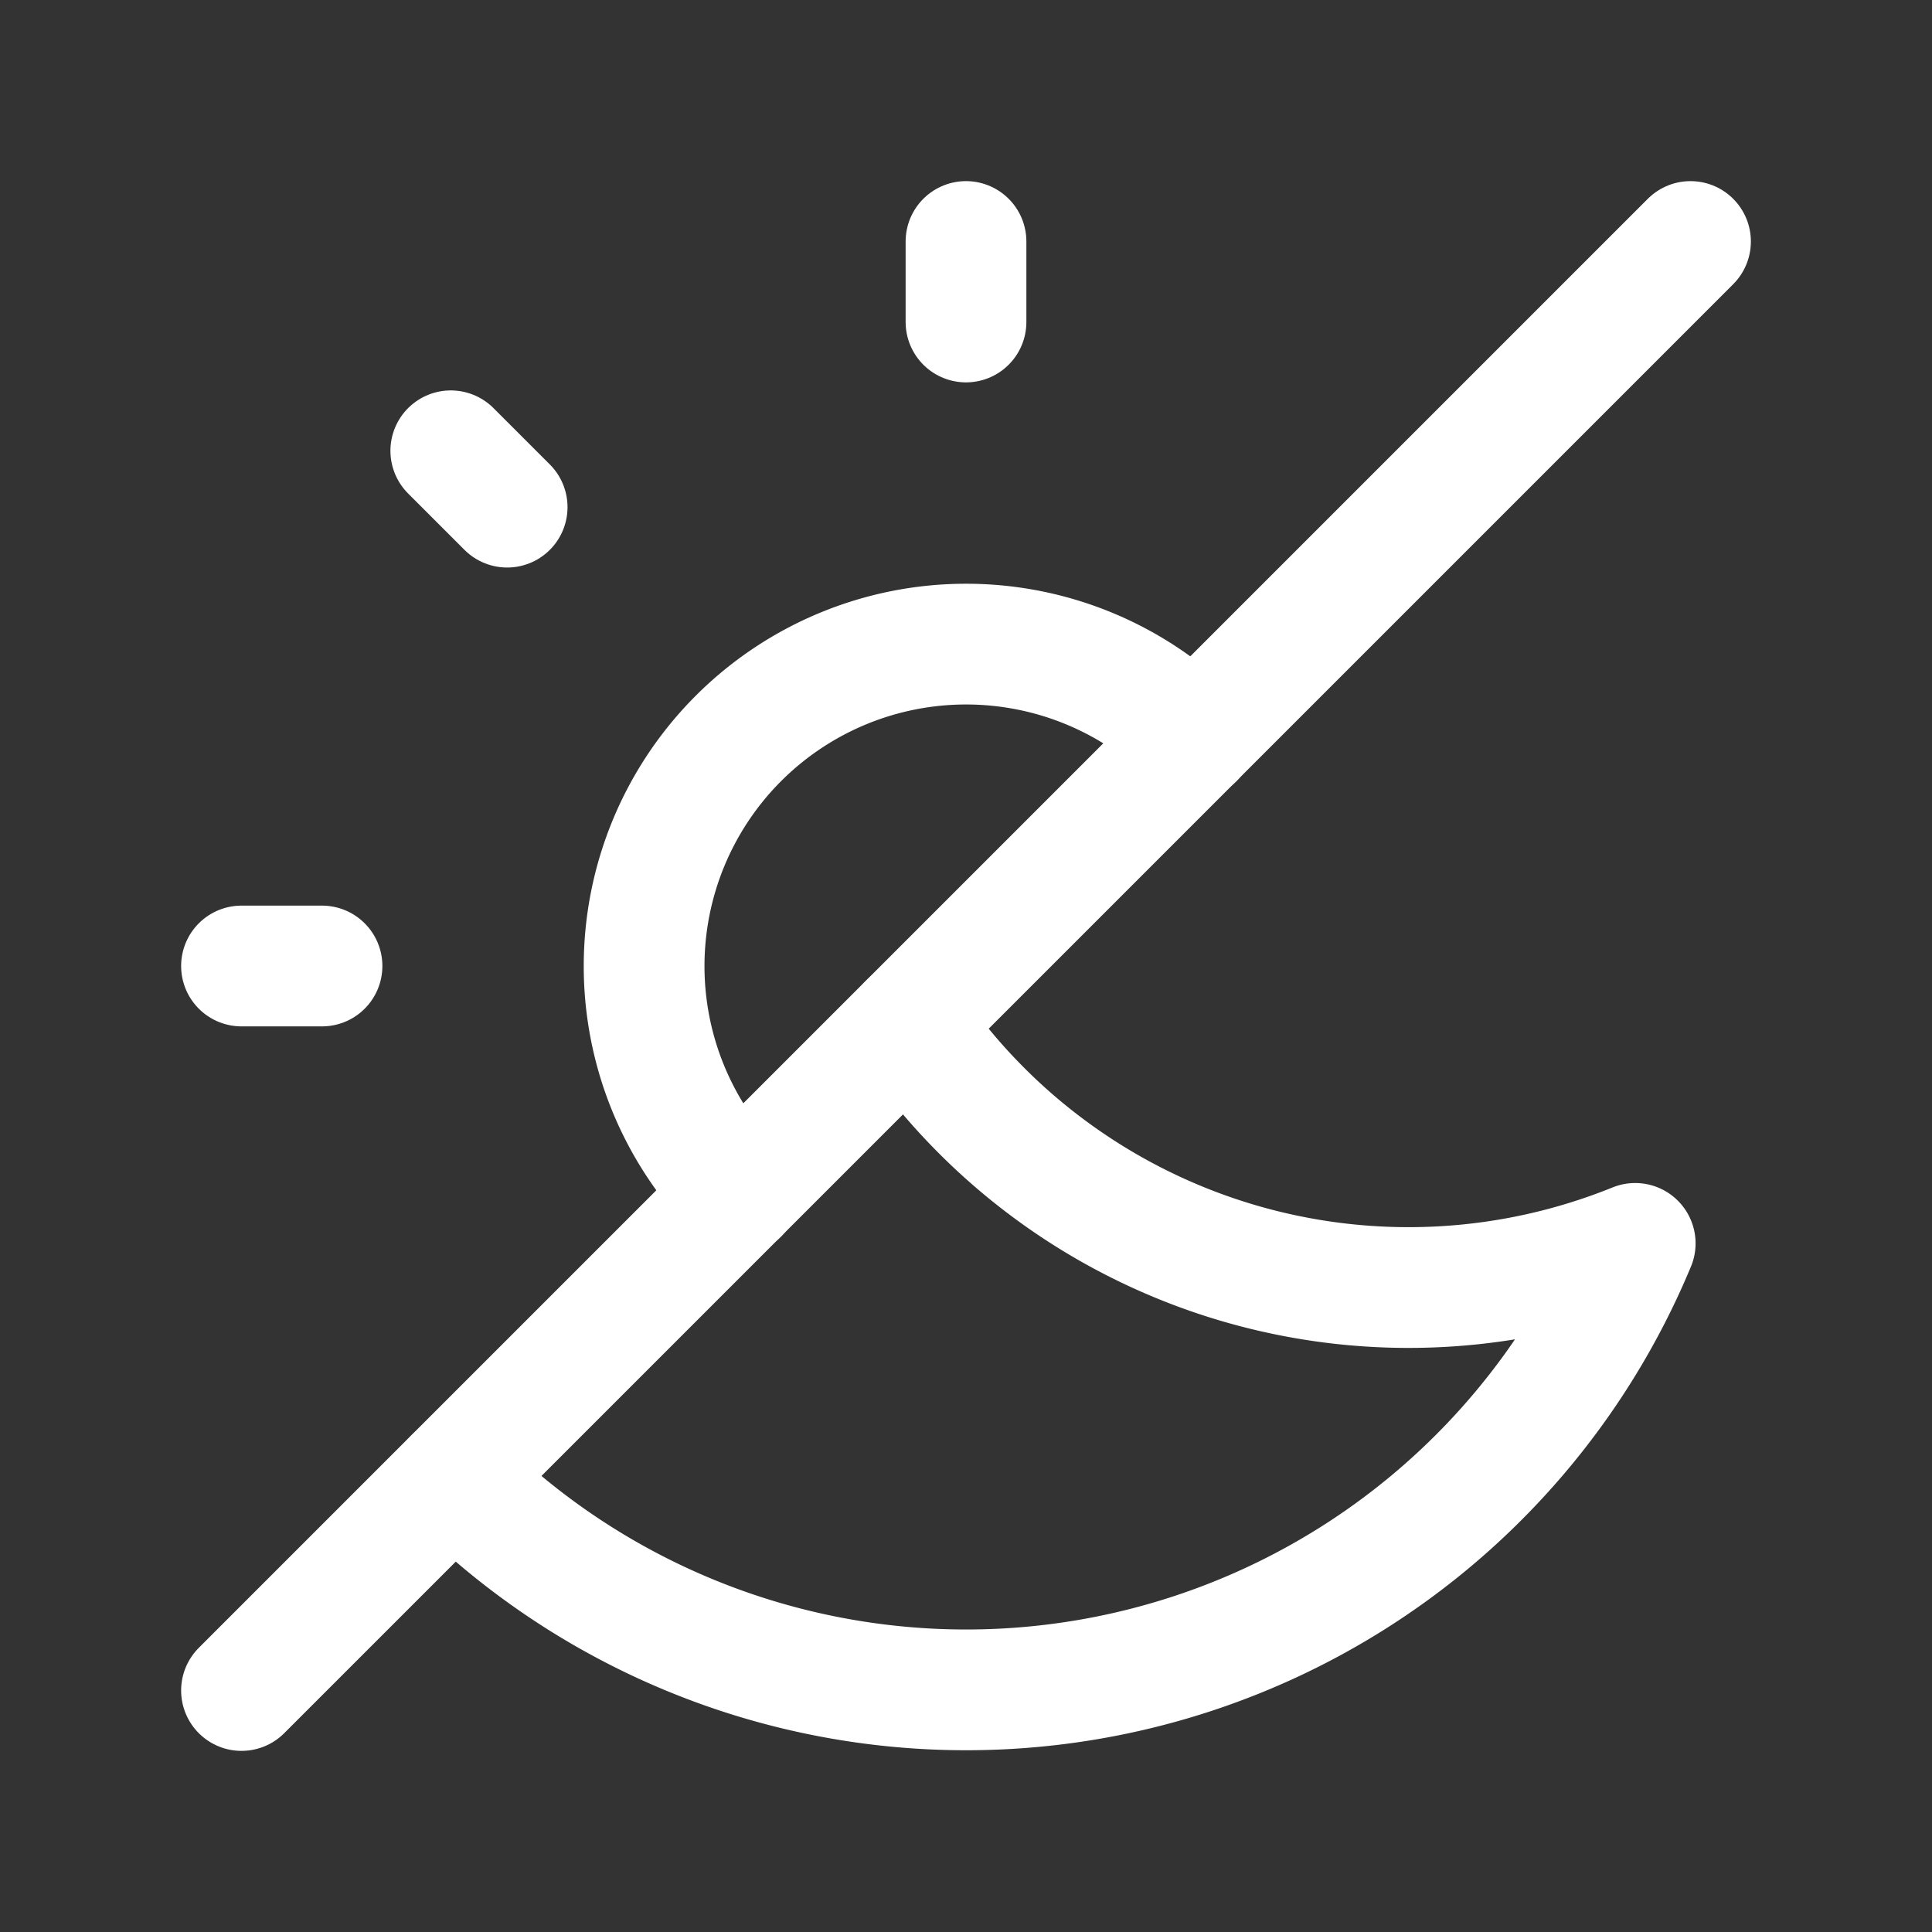 <svg xmlns="http://www.w3.org/2000/svg" class="icon icon-tabler icon-tabler-sun-moon" width="24" height="24" viewBox="0 0 24 24" stroke-width="1.5" stroke="#ffffff" fill="none" stroke-linecap="round" stroke-linejoin="round"><rect x="0" y="0" width="24" height="24" fill="#333333" stroke="none"/>  <path stroke="none" d="M0 0h24v24H0z" fill="none"/>  <path d="M9.173 14.83a4 4 0 1 1 5.657 -5.657" />  <path d="M11.294 12.707l.174 .247a7.5 7.5 0 0 0 8.845 2.492a9 9 0 0 1 -14.671 2.914" />  <path d="M3 12h1" />  <path d="M12 3v1" />  <path d="M5.6 5.6l.7 .7" />  <path d="M3 21l18 -18" /></svg>